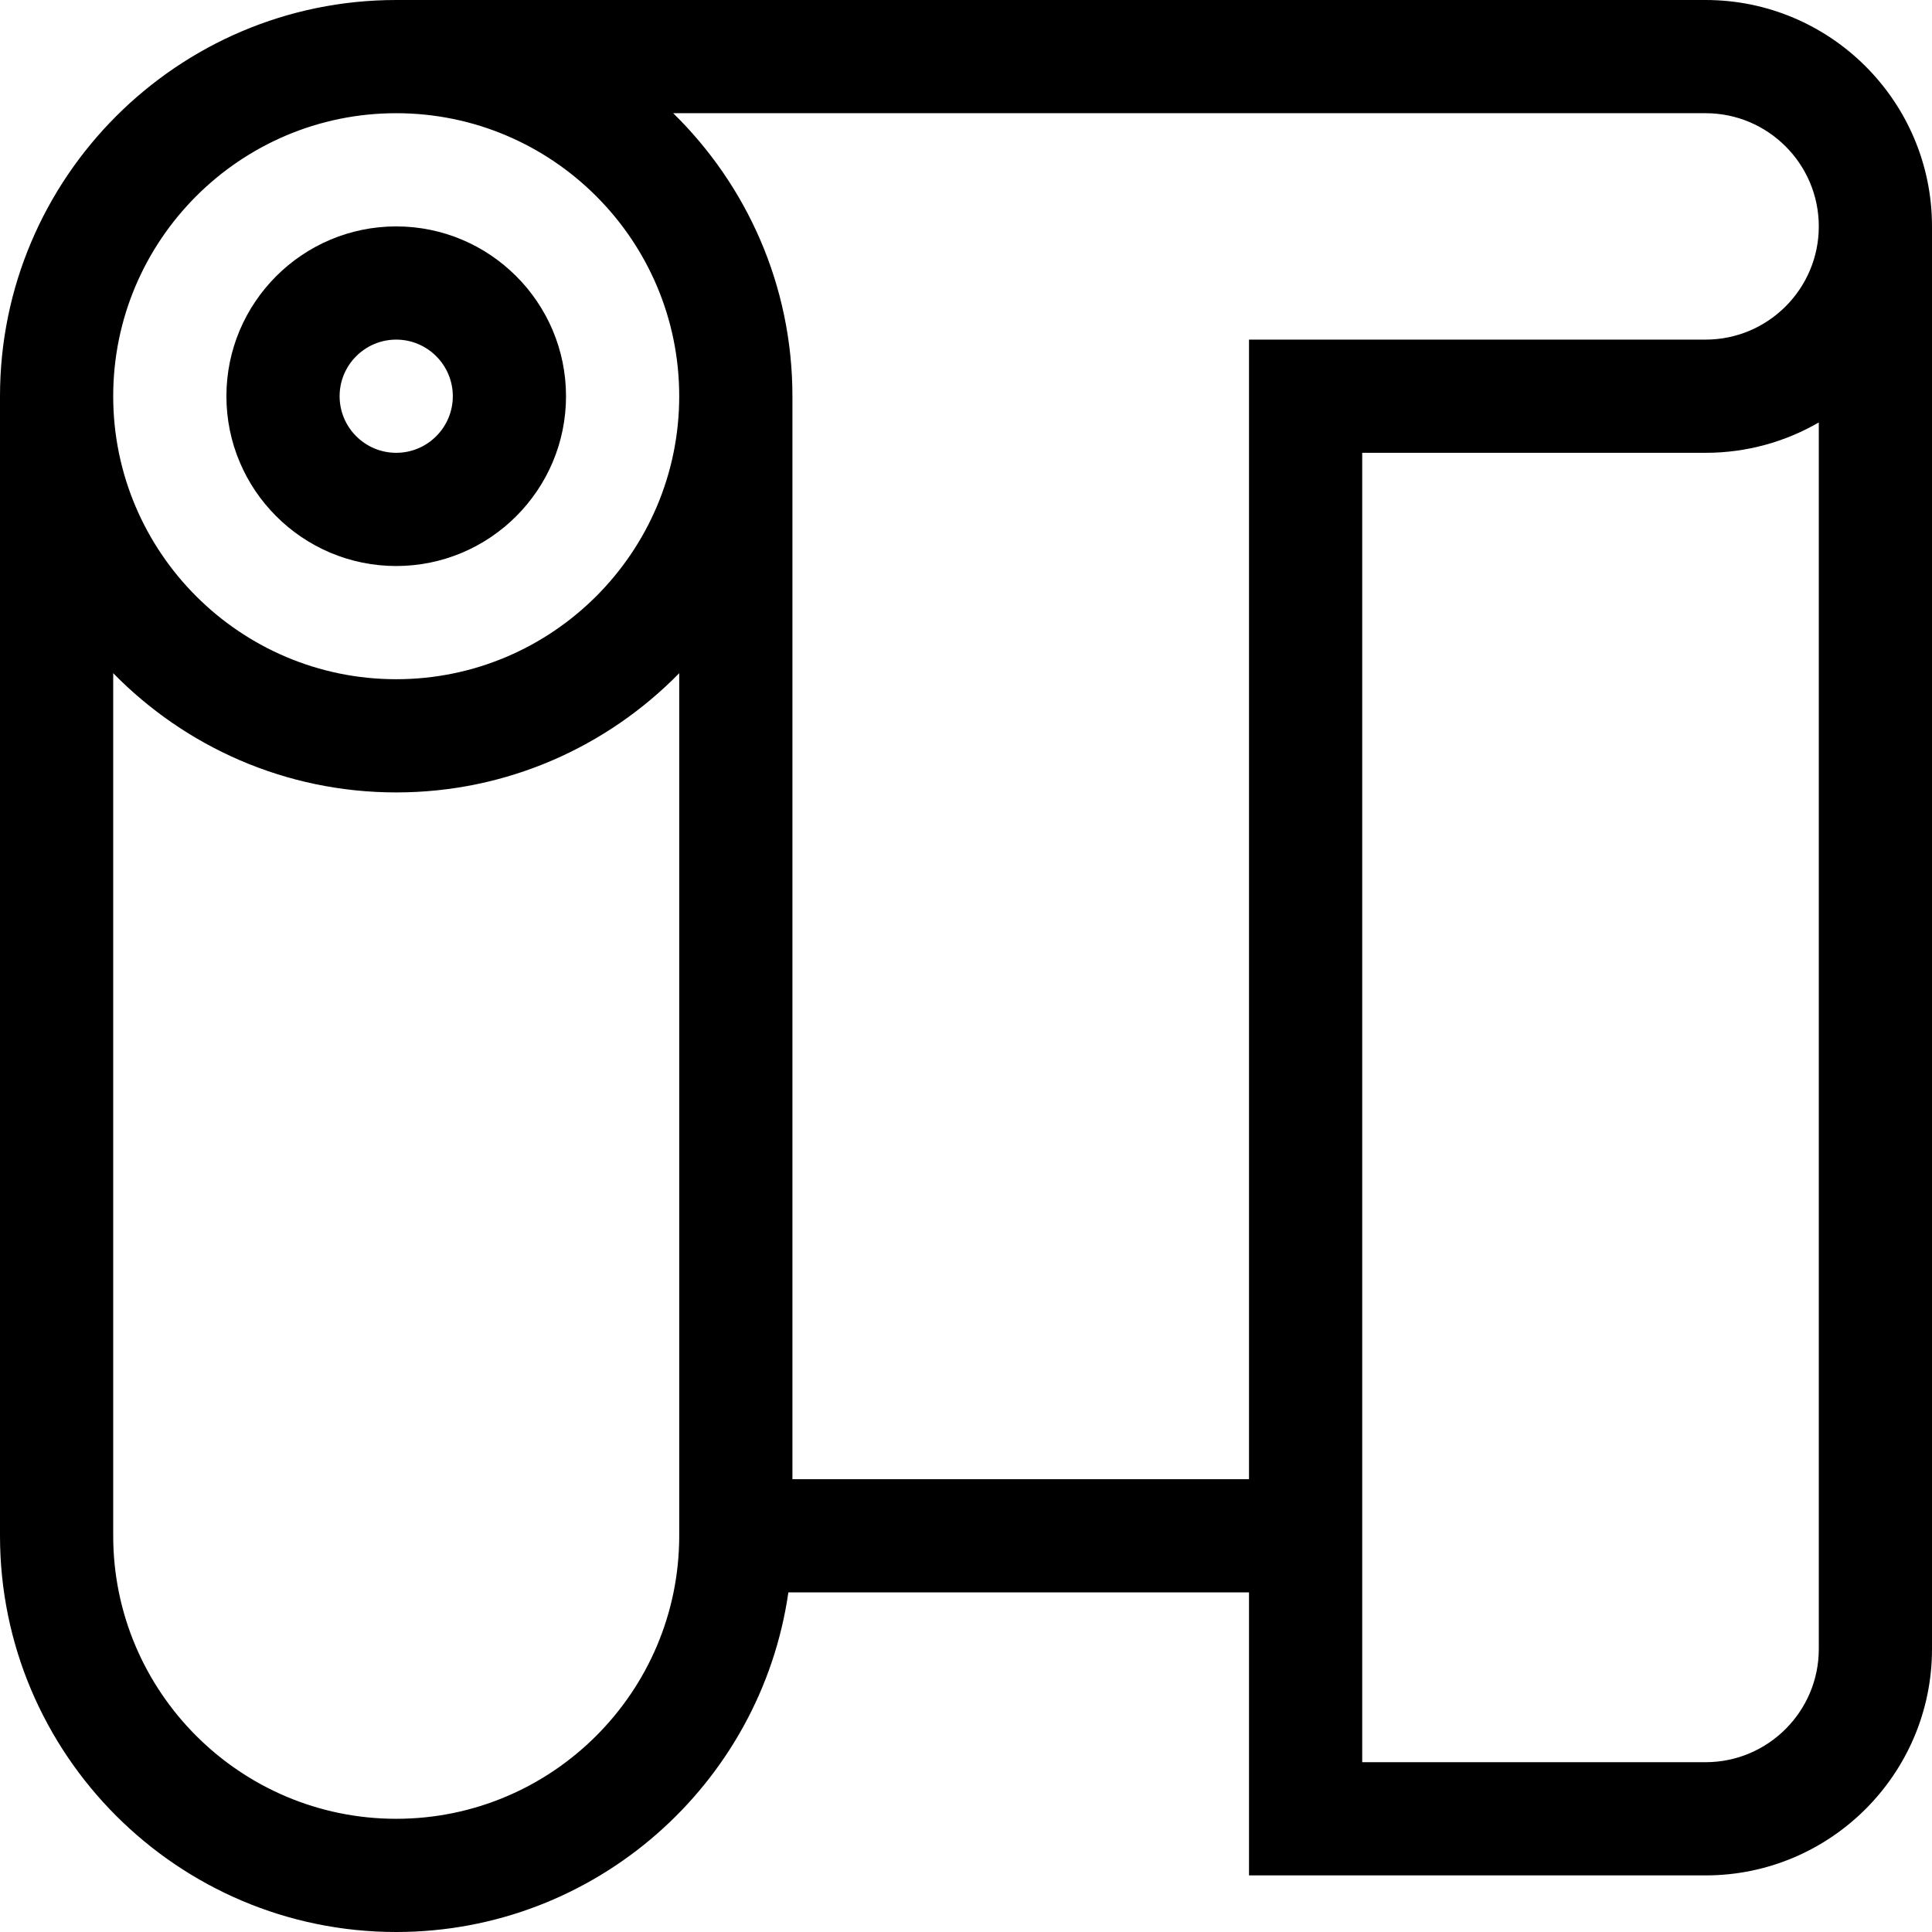 <svg height="512pt" viewBox="0 0 512 512" width="512pt" xmlns="http://www.w3.org/2000/svg"><path d="m105 150c24.812 0 45-20.188 45-45s-20.188-45-45-45-45 20.188-45 45 20.188 45 45 45zm0-60c8.27 0 15 6.73 15 15s-6.73 15-15 15-15-6.73-15-15 6.73-15 15-15zm0 0"/><path d="m452 0h-347c-57.898 0-105 47.102-105 105v302c0 57.898 47.102 105 105 105 52.805 0 96.621-39.184 103.926-90h122.074v75h121c33.086 0 60-26.914 60-60v-377c0-33.086-26.914-60-60-60zm-347 30c41.355 0 75 33.645 75 75s-33.645 75-75 75-75-33.645-75-75 33.645-75 75-75zm0 452c-41.355 0-75-33.645-75-75v-228.598c19.074 19.484 45.645 31.598 75 31.598s55.926-12.113 75-31.598v228.598c0 41.355-33.645 75-75 75zm377-45c0 16.543-13.457 30-30 30h-91v-347h91c10.922 0 21.172-2.934 30-8.051zm-30-347h-121v302h-121v-287c0-29.355-12.113-55.926-31.598-75h273.598c16.543 0 30 13.457 30 30s-13.457 30-30 30zm0 0"/></svg>